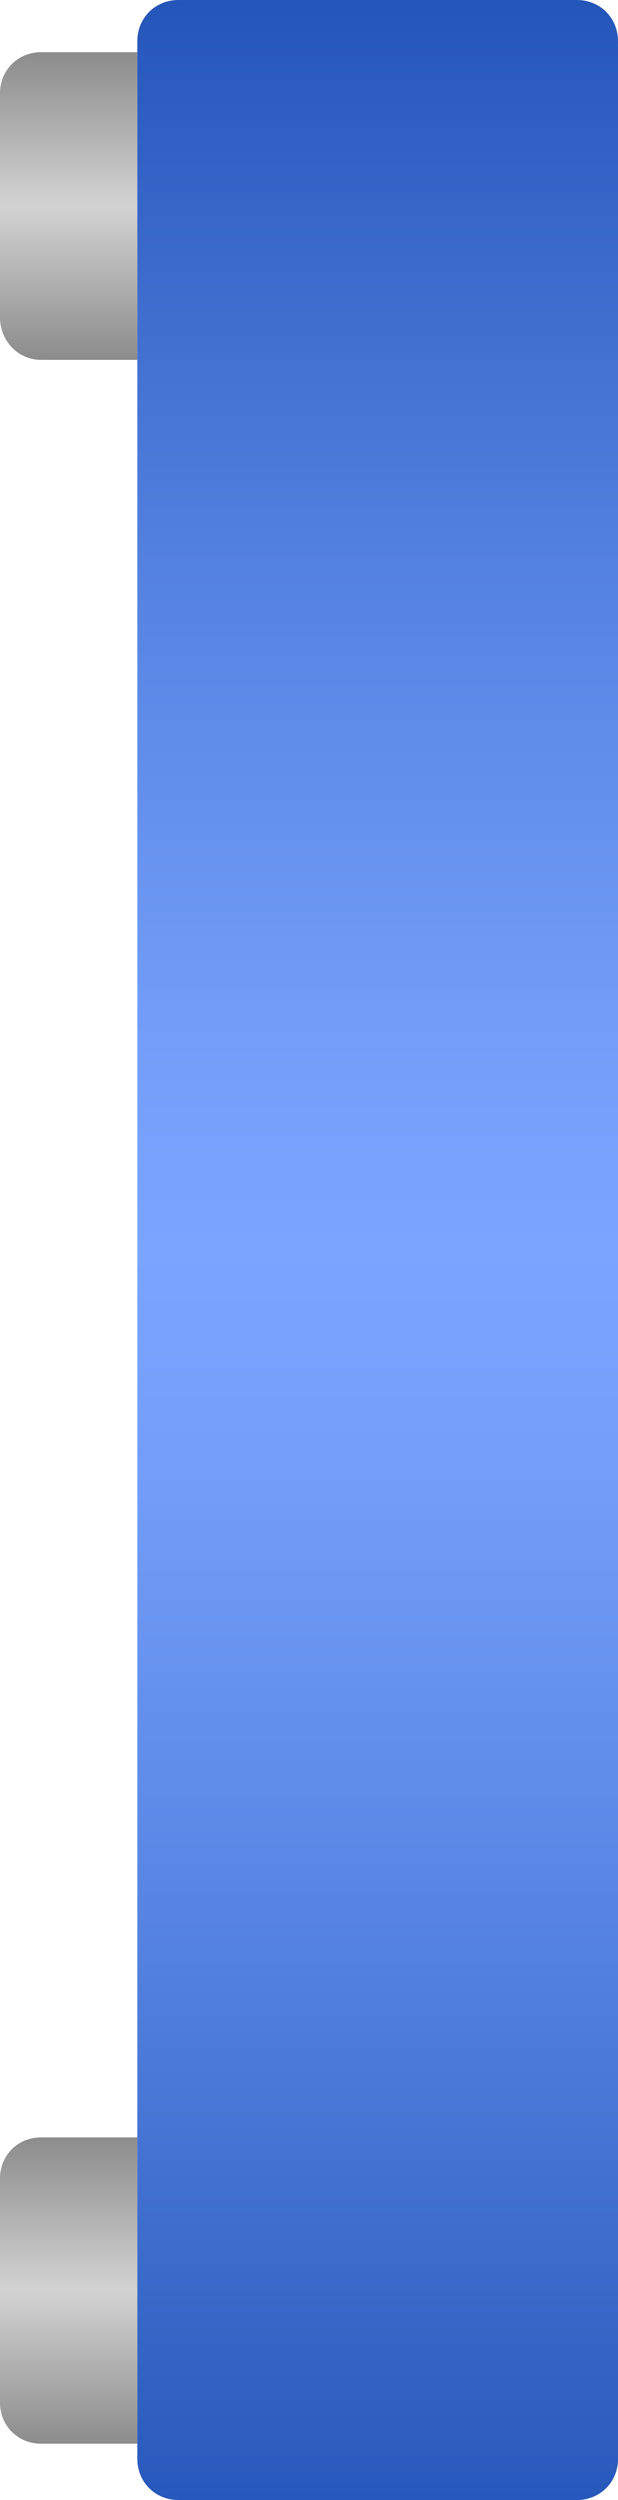 <?xml version="1.0" encoding="utf-8"?>
<!-- Generator: Adobe Illustrator 19.0.0, SVG Export Plug-In . SVG Version: 6.00 Build 0)  -->
<svg version="1.1" id="图层_1" xmlns="http://www.w3.org/2000/svg" xmlns:xlink="http://www.w3.org/1999/xlink" x="0px" y="0px"
	 viewBox="-68 -69 45 182" style="enable-background:new -68 -69 45 182;" xml:space="preserve">
<style type="text/css">
	.st0{fill:url(#XMLID_4_);}
	.st1{fill:url(#XMLID_6_);}
	.st2{fill:url(#XMLID_7_);}
</style>
<linearGradient id="XMLID_4_" gradientUnits="userSpaceOnUse" x1="-63" y1="108.167" x2="-63" y2="85.833" gradientTransform="matrix(1 0 0 -1 0 43)">
	<stop  offset="0" style="stop-color:#8C8C8C"/>
	<stop  offset="0.5" style="stop-color:#D3D3D3"/>
	<stop  offset="1" style="stop-color:#8C8C8C"/>
</linearGradient>
<path id="XMLID_1_" class="st0" d="M-65-42.8h7v-22.4h-7c-1.7,0-3,1.3-3,3v16.3C-68-44.2-66.7-42.8-65-42.8z"/>
<linearGradient id="XMLID_6_" gradientUnits="userSpaceOnUse" x1="-63" y1="-43.6" x2="-63" y2="-65.933" gradientTransform="matrix(1 0 0 -1 0 43)">
	<stop  offset="0" style="stop-color:#8C8C8C"/>
	<stop  offset="0.5" style="stop-color:#D3D3D3"/>
	<stop  offset="1" style="stop-color:#8C8C8C"/>
</linearGradient>
<path id="XMLID_5_" class="st1" d="M-65,108.9h7V86.6h-7c-1.7,0-3,1.3-3,3v16.3C-68,107.6-66.7,108.9-65,108.9z"/>
<linearGradient id="XMLID_7_" gradientUnits="userSpaceOnUse" x1="-188.5" y1="-360" x2="-188.5" y2="-178" gradientTransform="matrix(-1 0 0 -1 -229 -247)">
	<stop  offset="0" style="stop-color:#2758BB"/>
	<stop  offset="4.672226e-002" style="stop-color:#3162C3"/>
	<stop  offset="0.245" style="stop-color:#5986E4"/>
	<stop  offset="0.403" style="stop-color:#719DF8"/>
	<stop  offset="0.5" style="stop-color:#7AA5FF"/>
	<stop  offset="0.594" style="stop-color:#719DF8"/>
	<stop  offset="0.748" style="stop-color:#5986E4"/>
	<stop  offset="0.942" style="stop-color:#3161C4"/>
	<stop  offset="1" style="stop-color:#2455B9"/>
</linearGradient>
<path id="XMLID_2_" class="st2" d="M-23-66v176c0,1.7-1.3,3-3,3h-29c-1.7,0-3-1.3-3-3V-66c0-1.7,1.3-3,3-3h29
	C-24.3-69-23-67.7-23-66z"/>
</svg>
